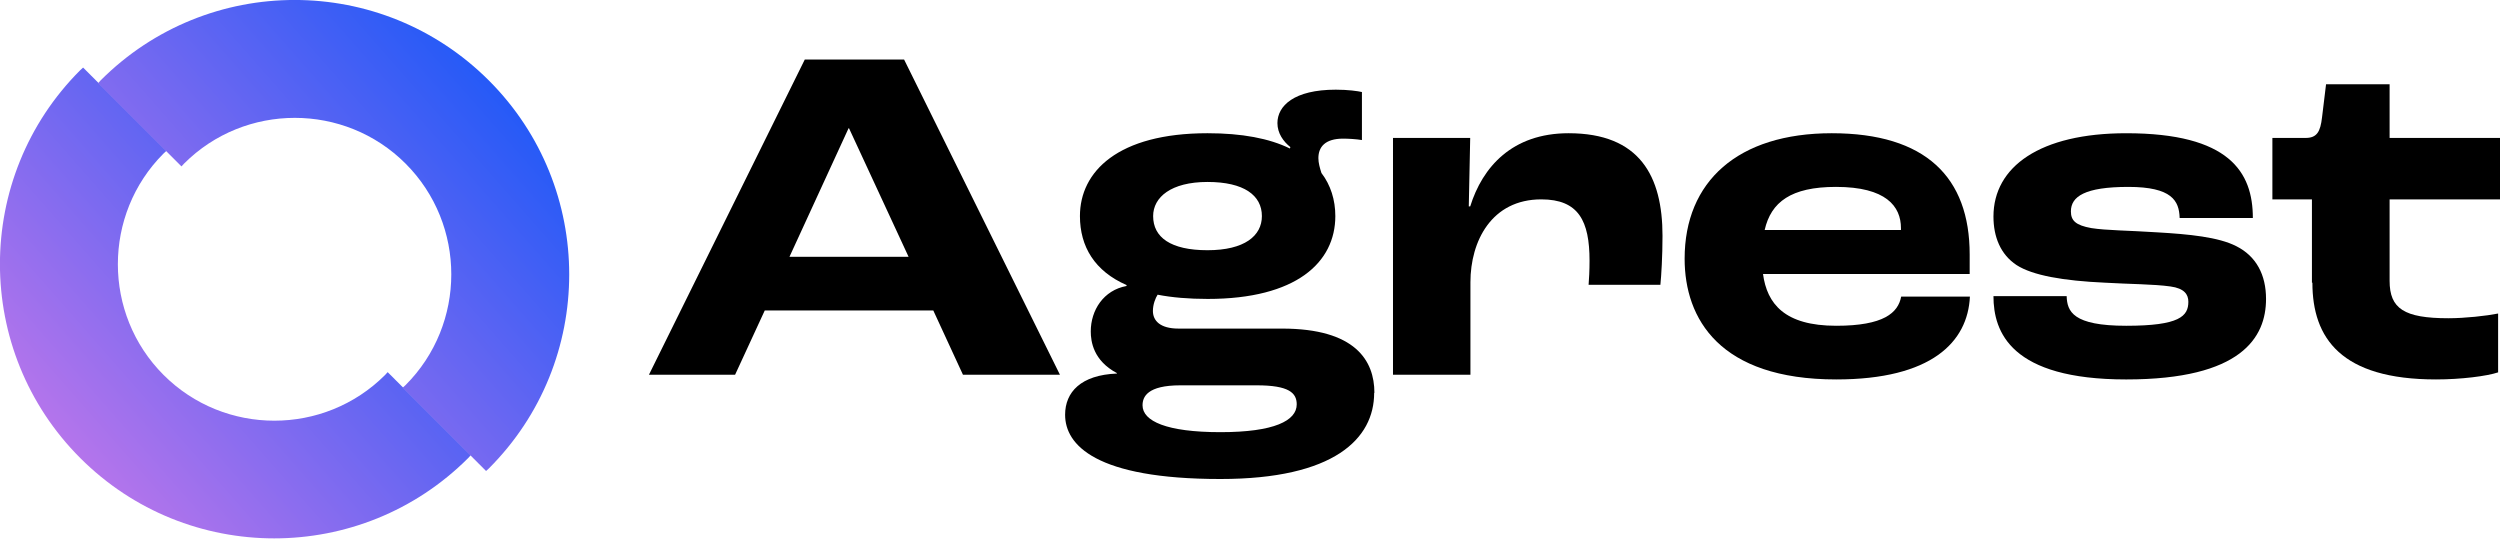 <?xml version="1.0" encoding="UTF-8"?><svg id="Warstwa_2" xmlns="http://www.w3.org/2000/svg" xmlns:xlink="http://www.w3.org/1999/xlink" viewBox="0 0 106.21 22.88"><defs><style>.cls-1{fill:url(#Gradient_bez_nazwy_372-2);}.cls-2{fill:url(#Gradient_bez_nazwy_372);}</style><linearGradient id="Gradient_bez_nazwy_372" x1="20.28" y1="3.66" x2="1.08" y2="20.53" gradientUnits="userSpaceOnUse"><stop offset="0" stop-color="#0b55f9"/><stop offset="1" stop-color="#c678ea"/></linearGradient><linearGradient id="Gradient_bez_nazwy_372-2" x1="23.99" y1="1.56" x2="4.79" y2="18.43" xlink:href="#Gradient_bez_nazwy_372"/></defs><g id="Warstwa_1-2"><path class="cls-2" d="m16.47,15.81s-.07.08-.11.12c-2.59,2.59-6.82,2.59-9.41,0s-2.59-6.82,0-9.41c.04-.04.08-.07.12-.11l-3.54-3.54s-.08.07-.12.11c-4.55,4.55-4.55,11.93,0,16.48,4.55,4.55,11.93,4.55,16.48,0,.04-.04.07-.08.11-.12l-3.54-3.54Z"/><path class="cls-1" d="m7.71,7.07s.07-.08.11-.12c2.59-2.59,6.82-2.59,9.41,0s2.59,6.82,0,9.41c-.04.04-.08.07-.12.11l3.54,3.54s.08-.07.12-.11c4.55-4.55,4.55-11.93,0-16.48C16.21-1.14,8.83-1.14,4.28,3.41c-.04.04-.07.08-.11.12l3.54,3.54Z"/><path d="m39.65,13.19h-7.16l-1.26,2.73h-3.66l6.62-13.39h4.22l6.62,13.39h-4.12l-1.26-2.73Zm-1.05-2.28l-2.53-5.46h-.02l-2.51,5.46h5.07Z"/><path d="m58.38,16.69c0,1.95-1.7,3.66-6.53,3.66-5.31,0-6.6-1.45-6.6-2.73,0-.96.67-1.69,2.2-1.75v-.02c-1-.53-1.11-1.34-1.11-1.77,0-.9.54-1.75,1.52-1.93v-.04c-1.35-.59-1.98-1.63-1.98-2.93,0-1.89,1.61-3.52,5.42-3.52,1.46,0,2.63.22,3.5.65l.02-.06c-.3-.24-.55-.59-.55-1.02,0-.73.7-1.42,2.48-1.42.52,0,.94.06,1.11.1v2.04c-.24-.04-.57-.06-.8-.06-.76,0-1.05.35-1.05.83,0,.2.06.41.13.63.39.51.59,1.14.59,1.83,0,1.97-1.66,3.52-5.42,3.52-.8,0-1.52-.06-2.13-.18-.09.14-.2.41-.2.69,0,.41.3.75,1.09.75h4.4c3.11,0,3.92,1.36,3.92,2.73Zm-3.29.49c0-.49-.33-.81-1.7-.81h-3.24c-1.41,0-1.61.49-1.61.85,0,.67,1.02,1.14,3.31,1.14s3.24-.49,3.24-1.18Zm-6.1-8c0,.9.74,1.45,2.31,1.45s2.31-.61,2.31-1.45c0-.88-.76-1.45-2.31-1.45s-2.31.65-2.31,1.45Z"/><path d="m59.17,5.86h3.29l-.06,2.91h.06c.52-1.67,1.78-3.11,4.18-3.11,3.03,0,3.99,1.83,3.99,4.36,0,.86-.05,1.69-.09,2.08h-3.05c.02-.22.04-.63.04-1.02,0-1.69-.46-2.61-2.05-2.61-2.11,0-3.01,1.77-3.01,3.52v3.93h-3.29V5.86Z"/><path d="m83.68,11.64h-8.78c.17,1.26.91,2.2,3.11,2.2,2.02,0,2.63-.55,2.76-1.24h2.92c-.09,1.93-1.63,3.52-5.68,3.52-4.96,0-6.44-2.58-6.44-5.13,0-3.28,2.26-5.33,6.25-5.33s5.86,1.87,5.86,5.15v.83Zm-2.92-1.95c0-.92-.63-1.75-2.76-1.75-1.92,0-2.76.65-3.03,1.83h5.79v-.08Z"/><path d="m84.69,12.58h3.11c.02.65.26,1.26,2.53,1.26s2.64-.41,2.64-1.02c0-.31-.17-.57-.76-.65-.7-.1-1.78-.1-2.77-.16-1.79-.08-3.09-.31-3.77-.75-.68-.45-.98-1.2-.98-2.06,0-2.12,1.98-3.54,5.64-3.54,4.38,0,5.38,1.65,5.38,3.6h-3.11c-.02-.73-.33-1.32-2.18-1.32s-2.44.41-2.44,1.04c0,.39.2.59.87.71.63.1,1.57.1,2.79.18,1.37.08,2.61.2,3.37.59.85.43,1.26,1.22,1.26,2.24,0,1.63-1.04,3.42-5.94,3.42s-5.64-2.01-5.64-3.54Z"/><path d="m98.22,12.01v-3.54h-1.68v-2.61h1.41c.48,0,.63-.26.7-.88l.17-1.4h2.7v2.28h4.7v2.61h-4.7v3.46c0,1.18.61,1.59,2.5,1.59.7,0,1.61-.1,2.11-.2v2.5c-.48.16-1.57.3-2.64.3-4.03,0-5.25-1.75-5.25-4.11Z"/></g></svg>